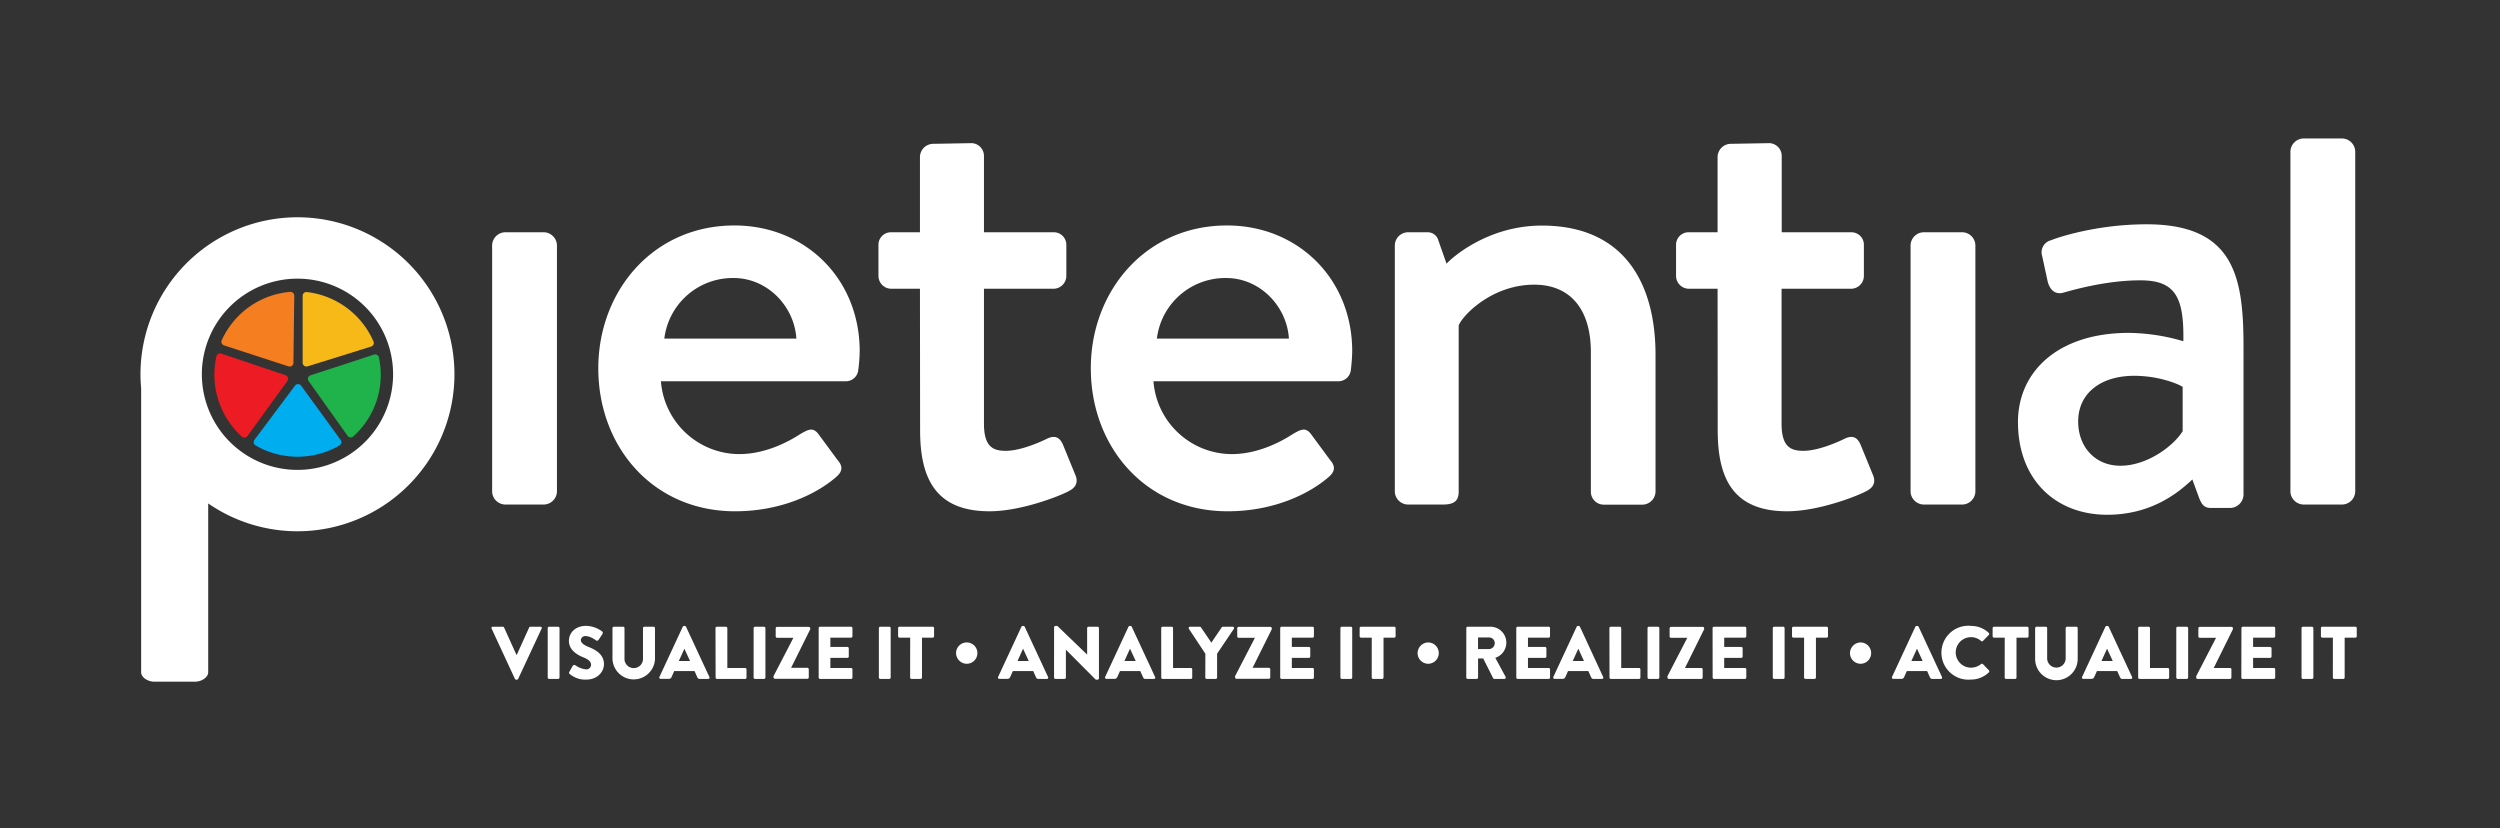 <svg id="Layer_1" data-name="Layer 1" xmlns="http://www.w3.org/2000/svg" viewBox="0 0 834.28 276.44" fill="white"><rect x="0" y="0" width="834.28" height="276.44" fill="#333333" stroke="none"/><defs><style>.cls-1{fill:#fff;}.cls-2{fill:#f6b918;}.cls-3{fill:#20b24b;}.cls-4{fill:#f57e20;}.cls-5{fill:#00aeef;}.cls-6{fill:#ed1c24;}</style></defs><title>pietential</title><path d="M710.37,111.09a66.22,66.22,0,0,1,18.24,2.78c.23-14.56-2.54-20.32-14.32-20.32-10.62,0-21,2.76-25.86,4.15-2.76.69-4.39-1.15-5.08-3.69l-1.85-8.54a4.15,4.15,0,0,1,3-5.31c1.61-.7,14.78-5.31,31.86-5.31,29.55,0,32.33,18,32.33,41.1v49.17a4.55,4.55,0,0,1-4.39,4.39h-6.47c-2.07,0-3-.92-3.92-3.23L731.61,160c-5.08,4.85-14.09,11.78-28.4,11.78-17.32,0-29.79-11.78-29.79-30.94C673.42,124,686.81,111.09,710.37,111.09Zm-2.77,44.33c9.23,0,18-6.92,20.78-11.54V129.1c-1.39-.92-7.86-3.69-16.17-3.69-11.08,0-18.7,5.77-18.7,15.24C693.51,149,699.05,155.42,707.6,155.42Z"/><path class="cls-1" d="M164.23,81.83a4.46,4.46,0,0,1,4.31-4.32h13a4.47,4.47,0,0,1,4.32,4.32v82.23a4.47,4.47,0,0,1-4.32,4.31h-13a4.46,4.46,0,0,1-4.31-4.31Z"/><path class="cls-1" d="M245.09,75.24c23.62,0,41.8,17.72,41.8,42a54.78,54.78,0,0,1-.46,6.13,4.18,4.18,0,0,1-4.09,3.87H220.56a26.3,26.3,0,0,0,26.12,24.3c8.18,0,15.67-3.63,20.22-6.59,2.72-1.59,4.31-2.49,6.13-.22l6.36,8.63c1.59,1.82,2.27,3.64-.45,5.91-6.59,5.67-18.4,11.35-33.62,11.35-27.49,0-45.66-21.58-45.66-47.7C199.66,97.27,217.83,75.24,245.09,75.24ZM265.76,113c-.68-10.91-9.77-20.22-20.9-20.22A23,23,0,0,0,221.69,113Z"/><path class="cls-1" d="M307,96.36h-9.54a4.3,4.3,0,0,1-4.31-4.31V81.83a4.17,4.17,0,0,1,4.31-4.32H307V52.29A4.47,4.47,0,0,1,311.33,48l12.95-.23a4.27,4.27,0,0,1,4.08,4.32V77.51h23.18a4.18,4.18,0,0,1,4.31,4.32V92.05a4.31,4.31,0,0,1-4.31,4.31H328.36v45c0,7.72,3,9.09,7.27,9.09,4.78,0,11.13-2.73,13.86-4.09,2.95-1.37,4.32,0,5.22,2l4.09,10c1.14,2.5.23,4.31-2,5.45-2.27,1.36-15.68,6.81-26.58,6.81-17.94,0-23.17-10.9-23.17-27Z"/><path class="cls-1" d="M409.45,75.24c23.63,0,41.8,17.72,41.8,42a57.25,57.25,0,0,1-.45,6.13,4.18,4.18,0,0,1-4.09,3.87H384.92a26.31,26.31,0,0,0,26.13,24.3c8.17,0,15.67-3.63,20.21-6.59,2.73-1.59,4.32-2.49,6.14-.22l6.36,8.63c1.58,1.82,2.27,3.64-.46,5.91-6.59,5.67-18.4,11.35-33.62,11.35-27.48,0-45.66-21.58-45.66-47.7C364,97.27,382.2,75.24,409.45,75.24ZM430.13,113c-.69-10.91-9.77-20.22-20.9-20.22A23,23,0,0,0,386.06,113Z"/><path class="cls-1" d="M465.47,81.83a4.46,4.46,0,0,1,4.32-4.32h6.58A3.69,3.69,0,0,1,480,80.23L482.73,88c1.59-1.82,13.63-12.72,31.81-12.72,27.71,0,37.93,19.53,37.93,43.16v45.66a4.46,4.46,0,0,1-4.32,4.31H535.21a4.31,4.31,0,0,1-4.32-4.31V117.49C530.89,103,523.85,95,512,95c-14.31,0-24.08,10.45-25.22,13.63v55.43c0,2.95-1.36,4.31-5.22,4.31H469.79a4.46,4.46,0,0,1-4.32-4.31Z"/><path class="cls-1" d="M573.18,96.36h-9.54a4.31,4.31,0,0,1-4.32-4.31V81.83a4.18,4.18,0,0,1,4.32-4.32h9.54V52.29A4.46,4.46,0,0,1,577.49,48l13-.23a4.28,4.28,0,0,1,4.09,4.32V77.51H617.7A4.17,4.17,0,0,1,622,81.83V92.05a4.3,4.3,0,0,1-4.31,4.31H594.53v45c0,7.72,3,9.09,7.27,9.09,4.77,0,11.13-2.73,13.86-4.09,3-1.37,4.31,0,5.22,2l4.09,10c1.13,2.5.23,4.31-2,5.45-2.28,1.36-15.68,6.81-26.58,6.81-18,0-23.17-10.9-23.17-27Z"/><path class="cls-1" d="M637.58,81.83a4.47,4.47,0,0,1,4.32-4.32h13a4.46,4.46,0,0,1,4.31,4.32v82.23a4.46,4.46,0,0,1-4.31,4.31h-13a4.47,4.47,0,0,1-4.32-4.31Z"/><path class="cls-1" d="M764.34,50.53a4.48,4.48,0,0,1,4.32-4.32h13a4.47,4.47,0,0,1,4.31,4.32V164.06a4.46,4.46,0,0,1-4.31,4.31h-13a4.47,4.47,0,0,1-4.32-4.31Z"/><path class="cls-2" d="M101,98.71l0,22.34a1.26,1.26,0,0,0,1.63,1.21l21.22-6.61a1.26,1.26,0,0,0,.78-1.72,27.73,27.73,0,0,0-22.24-16.47A1.27,1.27,0,0,0,101,98.71Z"/><path class="cls-3" d="M103,127.18,116,145.45a1.27,1.27,0,0,0,1.88.21,27.61,27.61,0,0,0,8.58-26.33,1.28,1.28,0,0,0-1.64-1l-21.11,6.89A1.25,1.25,0,0,0,103,127.18Z"/><path class="cls-4" d="M98.2,98.69a1.27,1.27,0,0,0-1.39-1.28A27.51,27.51,0,0,0,76.9,108.59,27.18,27.18,0,0,0,74,113.52a1.26,1.26,0,0,0,.76,1.74l21.49,7A1.26,1.26,0,0,0,97.92,121Z"/><path class="cls-5" d="M113.66,146.8l-13.2-18.13a1.27,1.27,0,0,0-2,0L84.91,146.79a1.28,1.28,0,0,0,.39,1.86,27.91,27.91,0,0,0,28,0A1.27,1.27,0,0,0,113.66,146.8Z"/><path class="cls-6" d="M82.61,145.48,95.9,127.14a1.26,1.26,0,0,0-.62-1.93L73.86,118a1.27,1.27,0,0,0-1.64.93,27.91,27.91,0,0,0,8.51,26.79A1.28,1.28,0,0,0,82.61,145.48Z"/><path class="cls-1" d="M99.28,72.51a52.4,52.4,0,0,0-52.4,52.39c0,1.58.09,3.14.22,4.68v94.77c0,1.65,2.13,3.14,4.48,3.14H65c2.35,0,4.48-1.49,4.48-3.14V168A52.39,52.39,0,1,0,99.28,72.51Zm0,84.3a31.91,31.91,0,1,1,31.9-31.91A31.91,31.91,0,0,1,99.28,156.81Z"/><path class="cls-1" d="M164.06,209.78a.43.43,0,0,1,.42-.64h3.31a.49.49,0,0,1,.43.27l4.11,9.09h.14l4.11-9.09a.49.49,0,0,1,.43-.27h3.31a.43.43,0,0,1,.42.64l-7.82,16.76a.47.47,0,0,1-.42.28h-.25a.47.47,0,0,1-.42-.28Z"/><path class="cls-1" d="M182.78,209.61a.48.48,0,0,1,.47-.47h3a.48.48,0,0,1,.47.47v16.48a.49.49,0,0,1-.47.48h-3a.49.49,0,0,1-.47-.48Z"/><path class="cls-1" d="M190,224.2l1.17-2.07A.66.66,0,0,1,192,222a7.42,7.42,0,0,0,3.53,1.37,1.56,1.56,0,0,0,1.72-1.49c0-1.05-.87-1.84-2.57-2.51-2.14-.85-4.83-2.52-4.83-5.51,0-2.46,1.92-5,5.76-5a9.34,9.34,0,0,1,5.33,1.86.64.64,0,0,1,.14.8l-1.27,1.92c-.17.27-.62.5-.84.32s-2-1.49-3.56-1.49a1.44,1.44,0,0,0-1.57,1.27c0,.92.75,1.62,2.71,2.41s5,2.29,5,5.68c0,2.57-2.21,5.16-5.87,5.16a8,8,0,0,1-5.61-1.92C189.87,224.65,189.8,224.55,190,224.2Z"/><path class="cls-1" d="M204.39,209.61a.48.48,0,0,1,.47-.47h3.06a.47.47,0,0,1,.48.47v10.08a3.09,3.09,0,1,0,6.17,0V209.61a.47.47,0,0,1,.48-.47h3.06a.48.48,0,0,1,.47.47v10.28a7.1,7.1,0,0,1-14.19,0Z"/><path class="cls-1" d="M220.05,225.92l7.79-16.76a.49.49,0,0,1,.42-.27h.25a.51.51,0,0,1,.43.27l7.79,16.76a.44.44,0,0,1-.42.65h-2.77c-.45,0-.64-.15-.87-.63l-.9-2H225l-.9,2a.91.91,0,0,1-.89.6h-2.74A.44.44,0,0,1,220.05,225.92Zm10.23-5.33-1.89-4.11h0l-1.86,4.11Z"/><path class="cls-1" d="M238.77,209.61a.47.47,0,0,1,.47-.47h3a.49.49,0,0,1,.48.47v13.3h5.92a.47.47,0,0,1,.48.47v2.71a.48.48,0,0,1-.48.48h-9.36a.48.48,0,0,1-.47-.48Z"/><path class="cls-1" d="M251.49,209.61a.48.48,0,0,1,.47-.47h3a.48.48,0,0,1,.47.47v16.48a.49.49,0,0,1-.47.48h-3a.49.49,0,0,1-.47-.48Z"/><path class="cls-1" d="M258.13,225.65l6.63-12.8v0h-5.43a.49.49,0,0,1-.47-.48v-2.71a.48.48,0,0,1,.47-.47h10.58a.49.49,0,0,1,.48.47v.32L264,222.86v0h5.42a.47.47,0,0,1,.48.47v2.71a.48.48,0,0,1-.48.48h-10.8a.5.5,0,0,1-.48-.48Z"/><path class="cls-1" d="M273.2,209.61a.47.47,0,0,1,.47-.47H284a.47.47,0,0,1,.47.47v2.71a.48.48,0,0,1-.47.48h-6.9v3.08h5.68a.49.49,0,0,1,.47.48v2.71a.46.46,0,0,1-.47.47h-5.68v3.37H284a.47.47,0,0,1,.47.47v2.71a.48.48,0,0,1-.47.48H273.67a.48.48,0,0,1-.47-.48Z"/><path class="cls-1" d="M293.29,209.61a.48.48,0,0,1,.47-.47h3a.48.48,0,0,1,.47.47v16.48a.49.49,0,0,1-.47.48h-3a.49.49,0,0,1-.47-.48Z"/><path class="cls-1" d="M303.74,212.8h-3.56a.48.48,0,0,1-.47-.48v-2.71a.47.47,0,0,1,.47-.47h11.06a.47.47,0,0,1,.47.47v2.71a.48.48,0,0,1-.47.48h-3.56v13.29a.5.5,0,0,1-.48.48h-3a.5.5,0,0,1-.48-.48Z"/><path class="cls-1" d="M319.05,218a3.56,3.56,0,1,1,3.51,3.51A3.61,3.61,0,0,1,319.05,218Z"/><path class="cls-1" d="M333.07,225.92l7.79-16.76a.51.51,0,0,1,.42-.27h.25a.51.51,0,0,1,.43.27l7.79,16.76a.44.44,0,0,1-.42.65h-2.77c-.44,0-.64-.15-.87-.63l-.89-2H338l-.89,2a.94.94,0,0,1-.9.6h-2.74A.44.44,0,0,1,333.07,225.92Zm10.23-5.33-1.89-4.11h0l-1.86,4.11Z"/><path class="cls-1" d="M351.76,209.33a.47.47,0,0,1,.48-.44h.62l9.93,9.56h0v-8.84a.47.47,0,0,1,.47-.47h3a.48.48,0,0,1,.47.47v16.76a.47.47,0,0,1-.47.45h-.4a.75.75,0,0,1-.32-.13l-9.84-9.88h0v9.28a.48.48,0,0,1-.48.48h-3a.49.49,0,0,1-.47-.48Z"/><path class="cls-1" d="M368.79,225.92l7.79-16.76a.51.51,0,0,1,.43-.27h.25a.49.49,0,0,1,.42.27l7.79,16.76a.44.44,0,0,1-.42.65h-2.76c-.45,0-.65-.15-.87-.63l-.9-2h-6.77l-.9,2a.94.94,0,0,1-.9.6h-2.74A.44.44,0,0,1,368.79,225.92ZM379,220.59l-1.9-4.11h0l-1.87,4.11Z"/><path class="cls-1" d="M387.51,209.61a.47.47,0,0,1,.48-.47h3a.48.48,0,0,1,.47.47v13.3h5.93a.47.47,0,0,1,.47.47v2.71a.48.48,0,0,1-.47.48H388a.48.48,0,0,1-.48-.48Z"/><path class="cls-1" d="M402.25,218.17l-5.5-8.31a.46.46,0,0,1,.4-.72h3.23a.49.49,0,0,1,.4.22l3.46,5.1,3.46-5.1a.47.47,0,0,1,.4-.22h3.24a.46.46,0,0,1,.4.72l-5.58,8.29v7.94a.49.49,0,0,1-.47.48h-3a.48.48,0,0,1-.47-.48Z"/><path class="cls-1" d="M412.16,225.65l6.62-12.8v0h-5.43a.49.49,0,0,1-.47-.48v-2.71a.48.48,0,0,1,.47-.47h10.59a.49.49,0,0,1,.47.47v.32L418,222.86v0h5.43a.47.47,0,0,1,.47.47v2.71a.48.48,0,0,1-.47.48H412.63a.49.49,0,0,1-.47-.48Z"/><path class="cls-1" d="M427.22,209.61a.47.47,0,0,1,.47-.47H438a.46.46,0,0,1,.47.47v2.71a.47.47,0,0,1-.47.48h-6.9v3.08h5.68a.49.49,0,0,1,.47.48v2.71a.46.46,0,0,1-.47.47H431.1v3.37H438a.46.46,0,0,1,.47.47v2.71a.47.47,0,0,1-.47.48H427.69a.48.48,0,0,1-.47-.48Z"/><path class="cls-1" d="M447.31,209.61a.48.48,0,0,1,.47-.47h3a.48.48,0,0,1,.47.47v16.48a.49.49,0,0,1-.47.48h-3a.49.49,0,0,1-.47-.48Z"/><path class="cls-1" d="M457.77,212.8H454.2a.48.48,0,0,1-.47-.48v-2.71a.47.47,0,0,1,.47-.47h11.06a.46.46,0,0,1,.47.47v2.71a.47.47,0,0,1-.47.48H461.7v13.29a.49.49,0,0,1-.47.48h-3a.49.49,0,0,1-.47-.48Z"/><path class="cls-1" d="M473.07,218a3.61,3.61,0,0,1,3.51-3.61,3.56,3.56,0,1,1,0,7.12A3.57,3.57,0,0,1,473.07,218Z"/><path class="cls-1" d="M489.33,209.61a.47.47,0,0,1,.47-.47h7.45A5.32,5.32,0,0,1,499,219.52l3.42,6.32a.48.48,0,0,1-.43.73h-3.31a.46.46,0,0,1-.4-.23l-3.31-6.6h-1.72v6.35a.49.49,0,0,1-.47.48h-3a.48.48,0,0,1-.47-.48Zm7.6,7a2,2,0,0,0,1.89-2,1.9,1.9,0,0,0-1.89-1.89h-3.69v3.88Z"/><path class="cls-1" d="M506,209.61a.47.47,0,0,1,.47-.47h10.31a.47.47,0,0,1,.48.47v2.71a.48.48,0,0,1-.48.48H509.9v3.08h5.67a.5.5,0,0,1,.48.48v2.71a.47.47,0,0,1-.48.47H509.9v3.37h6.89a.47.47,0,0,1,.48.47v2.71a.48.48,0,0,1-.48.48H506.48a.48.48,0,0,1-.47-.48Z"/><path class="cls-1" d="M518.36,225.92l7.79-16.76a.51.51,0,0,1,.43-.27h.24a.51.51,0,0,1,.43.27L535,225.92a.44.44,0,0,1-.42.65h-2.77c-.44,0-.64-.15-.87-.63l-.89-2h-6.78l-.89,2a.94.94,0,0,1-.9.6h-2.74A.44.44,0,0,1,518.36,225.92Zm10.23-5.33-1.89-4.11h0l-1.86,4.11Z"/><path class="cls-1" d="M537.08,209.61a.47.47,0,0,1,.47-.47h3a.49.49,0,0,1,.47.47v13.3h5.92a.47.47,0,0,1,.48.47v2.71a.48.48,0,0,1-.48.48h-9.36a.48.48,0,0,1-.47-.48Z"/><path class="cls-1" d="M549.8,209.61a.48.48,0,0,1,.47-.47h3a.48.48,0,0,1,.47.47v16.48a.49.49,0,0,1-.47.48h-3a.49.49,0,0,1-.47-.48Z"/><path class="cls-1" d="M556.45,225.65l6.62-12.8v0h-5.43a.49.49,0,0,1-.47-.48v-2.71a.48.48,0,0,1,.47-.47h10.58a.49.49,0,0,1,.48.47v.32l-6.4,12.93v0h5.43a.47.47,0,0,1,.47.47v2.71a.48.48,0,0,1-.47.48H556.92a.49.49,0,0,1-.47-.48Z"/><path class="cls-1" d="M571.51,209.61a.47.47,0,0,1,.47-.47h10.31a.47.47,0,0,1,.47.47v2.71a.48.48,0,0,1-.47.48h-6.9v3.08h5.68a.49.49,0,0,1,.47.48v2.71a.46.46,0,0,1-.47.47h-5.68v3.37h6.9a.47.47,0,0,1,.47.47v2.71a.48.48,0,0,1-.47.48H572a.48.48,0,0,1-.47-.48Z"/><path class="cls-1" d="M591.6,209.61a.48.48,0,0,1,.47-.47h3a.48.48,0,0,1,.47.47v16.48a.49.49,0,0,1-.47.48h-3a.49.49,0,0,1-.47-.48Z"/><path class="cls-1" d="M602.05,212.8h-3.56a.48.48,0,0,1-.47-.48v-2.71a.47.47,0,0,1,.47-.47h11.06a.47.47,0,0,1,.47.47v2.71a.48.48,0,0,1-.47.48H606v13.29a.5.5,0,0,1-.48.48h-3a.5.5,0,0,1-.48-.48Z"/><path class="cls-1" d="M617.36,218a3.61,3.61,0,0,1,3.51-3.61,3.56,3.56,0,1,1,0,7.12A3.57,3.57,0,0,1,617.36,218Z"/><path class="cls-1" d="M631.38,225.92l7.79-16.76a.51.51,0,0,1,.43-.27h.25a.51.51,0,0,1,.42.27l7.79,16.76a.44.44,0,0,1-.42.65h-2.76c-.45,0-.65-.15-.88-.63l-.89-2h-6.78l-.89,2a.94.94,0,0,1-.9.6H631.8A.44.44,0,0,1,631.38,225.92Zm10.23-5.33-1.89-4.11h0l-1.87,4.11Z"/><path class="cls-1" d="M657.67,208.89a8.4,8.4,0,0,1,6,2.31.47.47,0,0,1,0,.7l-1.94,2a.44.44,0,0,1-.62,0,5.06,5.06,0,0,0-3.37-1.27,5.09,5.09,0,0,0,0,10.18,5.29,5.29,0,0,0,3.34-1.19.49.49,0,0,1,.64,0l2,2.07a.49.49,0,0,1,0,.67,8.55,8.55,0,0,1-6.05,2.42,9,9,0,1,1,0-17.93Z"/><path class="cls-1" d="M669,212.8h-3.56a.48.48,0,0,1-.48-.48v-2.71a.47.47,0,0,1,.48-.47h11.05a.46.46,0,0,1,.47.47v2.71a.47.47,0,0,1-.47.48h-3.56v13.29a.49.49,0,0,1-.47.48h-3a.49.49,0,0,1-.47-.48Z"/><path class="cls-1" d="M679.15,209.61a.49.49,0,0,1,.47-.47h3.07a.47.47,0,0,1,.47.47v10.08a3.09,3.09,0,1,0,6.18,0V209.61a.47.47,0,0,1,.47-.47h3.06a.49.49,0,0,1,.48.47v10.28a7.1,7.1,0,0,1-14.2,0Z"/><path class="cls-1" d="M694.81,225.92l7.79-16.76a.51.51,0,0,1,.43-.27h.25a.49.49,0,0,1,.42.27l7.8,16.76a.45.45,0,0,1-.43.65h-2.76c-.45,0-.65-.15-.87-.63l-.9-2h-6.77l-.9,2a.93.93,0,0,1-.9.6h-2.74A.44.44,0,0,1,694.81,225.92Zm10.24-5.33-1.9-4.11h0l-1.87,4.11Z"/><path class="cls-1" d="M713.53,209.61a.47.47,0,0,1,.47-.47h3a.48.48,0,0,1,.47.47v13.3h5.93a.47.47,0,0,1,.47.47v2.71a.48.48,0,0,1-.47.48H714a.48.48,0,0,1-.47-.48Z"/><path class="cls-1" d="M726.25,209.61a.49.49,0,0,1,.48-.47h3a.49.49,0,0,1,.48.47v16.48a.5.5,0,0,1-.48.48h-3a.5.5,0,0,1-.48-.48Z"/><path class="cls-1" d="M732.9,225.65l6.62-12.8v0h-5.43a.49.49,0,0,1-.47-.48v-2.71a.48.48,0,0,1,.47-.47h10.59a.48.48,0,0,1,.47.47v.32l-6.4,12.93v0h5.43a.47.47,0,0,1,.47.47v2.71a.48.48,0,0,1-.47.48H733.37a.49.49,0,0,1-.47-.48Z"/><path class="cls-1" d="M748,209.61a.47.47,0,0,1,.47-.47h10.31a.47.47,0,0,1,.48.47v2.71a.48.48,0,0,1-.48.48h-6.89v3.08h5.67a.5.5,0,0,1,.48.48v2.71a.47.47,0,0,1-.48.47h-5.67v3.37h6.89a.47.47,0,0,1,.48.47v2.71a.48.48,0,0,1-.48.48H748.43a.48.48,0,0,1-.47-.48Z"/><path class="cls-1" d="M768.05,209.61a.48.48,0,0,1,.47-.47h3a.49.49,0,0,1,.48.47v16.48a.5.5,0,0,1-.48.48h-3a.49.49,0,0,1-.47-.48Z"/><path class="cls-1" d="M778.51,212.8H775a.48.48,0,0,1-.48-.48v-2.71a.47.47,0,0,1,.48-.47h11a.47.47,0,0,1,.48.47v2.71a.48.48,0,0,1-.48.48h-3.56v13.29a.49.49,0,0,1-.47.48h-3a.49.49,0,0,1-.47-.48Z"/></svg>